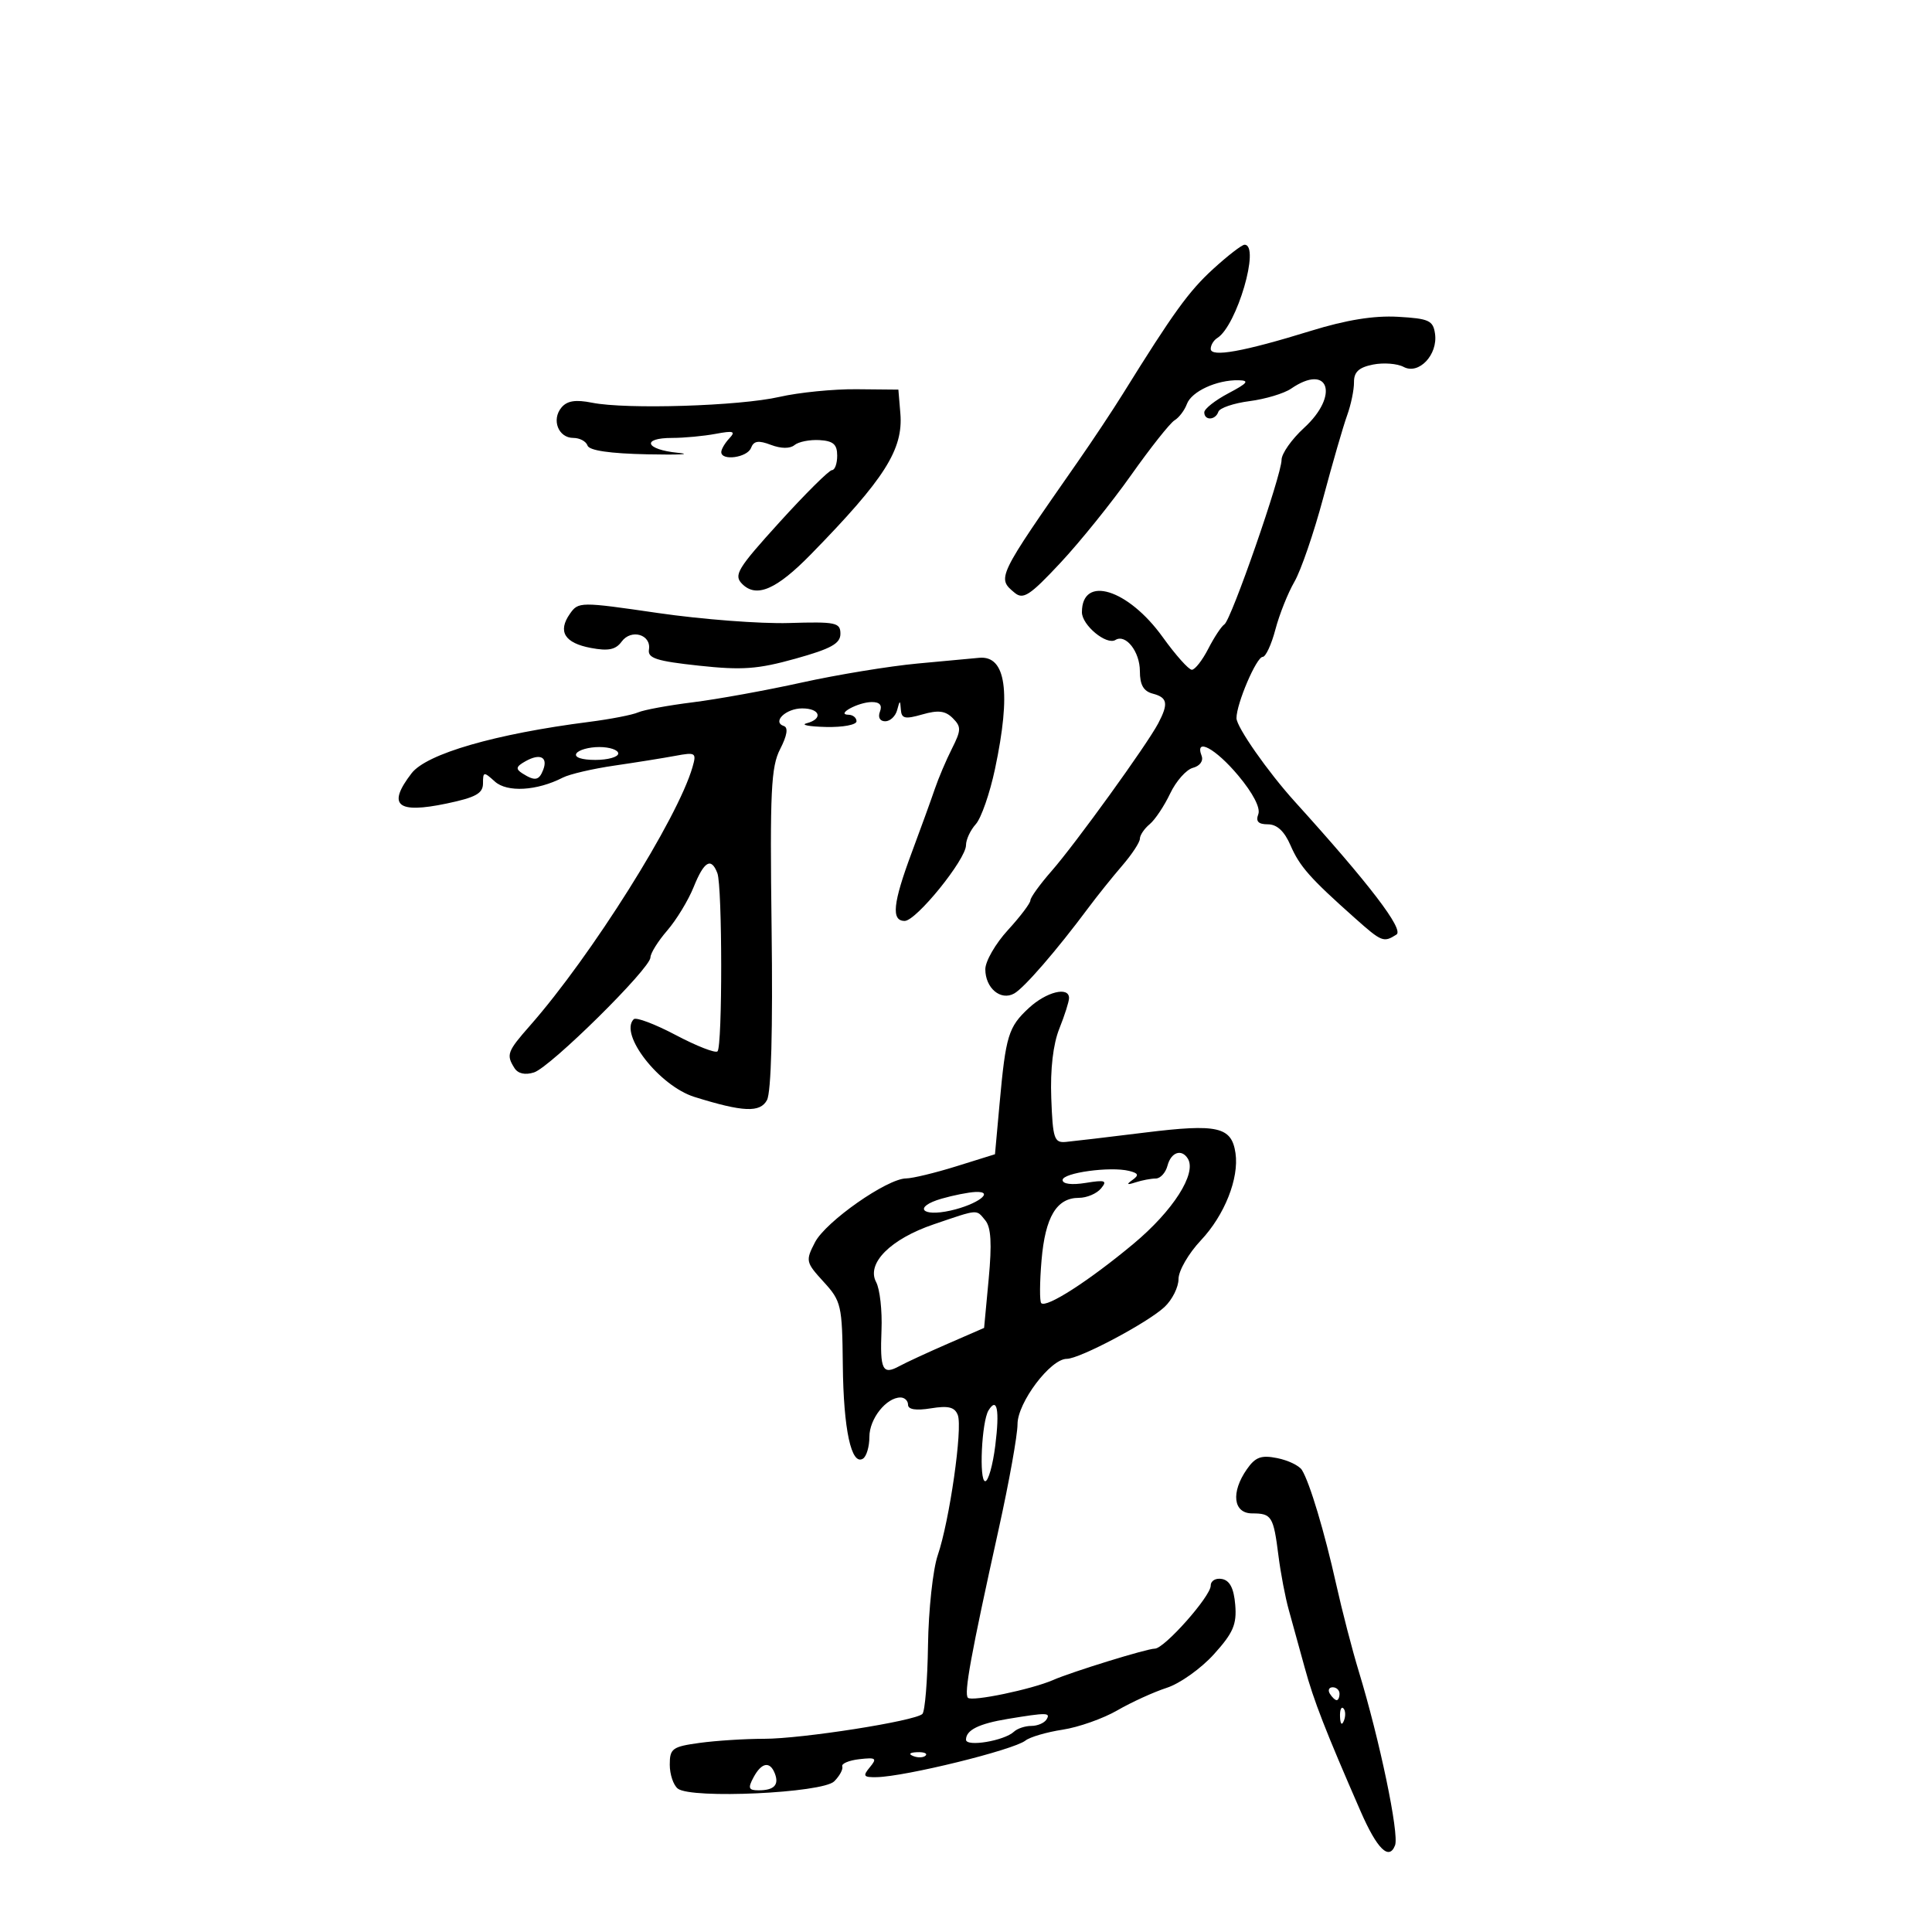 <svg xmlns="http://www.w3.org/2000/svg" width="300" height="300" viewBox="0 0 300 300" version="1.1">
	<path d="M 188.394 41.753 C 184.608 45.208, 182.191 48.549, 174.376 61.130 C 172.794 63.677, 169.658 68.402, 167.407 71.630 C 154.789 89.726, 154.781 89.743, 157.555 92.046 C 158.886 93.150, 159.910 92.481, 164.643 87.418 C 167.686 84.163, 172.636 78.021, 175.643 73.768 C 178.651 69.516, 181.683 65.691, 182.381 65.268 C 183.080 64.846, 183.943 63.706, 184.300 62.735 C 185.018 60.782, 188.939 58.976, 192.315 59.044 C 194.064 59.080, 193.752 59.483, 190.750 61.068 C 188.688 62.157, 187 63.487, 187 64.024 C 187 65.341, 188.743 65.270, 189.188 63.935 C 189.383 63.350, 191.558 62.609, 194.022 62.289 C 196.485 61.969, 199.388 61.098, 200.473 60.354 C 206.345 56.323, 208.028 61.372, 202.500 66.436 C 200.575 68.199, 199 70.437, 199 71.408 C 199 73.785, 191.192 96.256, 190.124 96.950 C 189.659 97.253, 188.530 98.963, 187.614 100.750 C 186.698 102.537, 185.552 104, 185.068 104 C 184.584 104, 182.549 101.719, 180.546 98.932 C 175.166 91.443, 168 89.235, 168 95.066 C 168 97.077, 171.815 100.232, 173.207 99.372 C 174.803 98.386, 177 101.191, 177 104.216 C 177 106.346, 177.566 107.335, 179 107.710 C 181.293 108.310, 181.466 109.244, 179.852 112.316 C 178.107 115.636, 167.004 131.011, 163.288 135.253 C 161.480 137.317, 160 139.367, 160 139.807 C 160 140.248, 158.425 142.329, 156.500 144.430 C 154.575 146.532, 153 149.265, 153 150.503 C 153 153.433, 155.388 155.442, 157.481 154.271 C 159.040 153.398, 164.086 147.571, 169 140.968 C 170.375 139.121, 172.738 136.175, 174.250 134.423 C 175.762 132.670, 177 130.788, 177 130.240 C 177 129.693, 177.683 128.678, 178.518 127.985 C 179.354 127.292, 180.785 125.148, 181.699 123.221 C 182.614 121.295, 184.206 119.497, 185.237 119.228 C 186.317 118.945, 186.890 118.157, 186.588 117.369 C 185.465 114.443, 188.755 116.214, 192.282 120.433 C 194.568 123.168, 195.758 125.467, 195.387 126.433 C 194.959 127.548, 195.390 128, 196.880 128 C 198.286 128, 199.436 129.067, 200.383 131.250 C 201.813 134.546, 203.415 136.358, 210.376 142.551 C 214.571 146.284, 214.837 146.390, 216.839 145.121 C 218.055 144.350, 212.644 137.271, 201.065 124.483 C 196.871 119.851, 192 112.881, 192 111.512 C 192 109.259, 195.106 102, 196.070 102 C 196.539 102, 197.427 100.087, 198.042 97.750 C 198.658 95.412, 199.987 92.075, 200.997 90.334 C 202.007 88.593, 204.017 82.743, 205.463 77.334 C 206.909 71.925, 208.582 66.150, 209.180 64.500 C 209.779 62.850, 210.259 60.534, 210.247 59.353 C 210.230 57.764, 210.997 57.051, 213.194 56.611 C 214.827 56.285, 216.970 56.449, 217.956 56.976 C 220.307 58.235, 223.291 55.086, 222.830 51.832 C 222.537 49.762, 221.890 49.465, 217.061 49.191 C 213.356 48.981, 209.051 49.676, 203.561 51.372 C 193.072 54.611, 188 55.523, 188 54.170 C 188 53.592, 188.456 52.836, 189.014 52.491 C 192.048 50.616, 195.738 37.994, 193.250 38.003 C 192.838 38.004, 190.652 39.692, 188.394 41.753 M 121.030 61.630 C 114.818 63.052, 97.284 63.598, 91.944 62.535 C 89.366 62.021, 88.056 62.228, 87.177 63.287 C 85.603 65.183, 86.707 68, 89.024 68 C 90.019 68, 91.011 68.532, 91.228 69.183 C 91.486 69.957, 94.712 70.429, 100.561 70.547 C 105.477 70.647, 107.588 70.540, 105.250 70.310 C 100.209 69.812, 99.523 68, 104.375 68 C 106.231 68, 109.269 67.715, 111.125 67.368 C 113.910 66.846, 114.281 66.968, 113.250 68.068 C 112.563 68.800, 112 69.760, 112 70.200 C 112 71.615, 116.043 71.051, 116.616 69.557 C 117.041 68.452, 117.764 68.340, 119.707 69.079 C 121.280 69.677, 122.672 69.689, 123.372 69.110 C 123.992 68.597, 125.737 68.249, 127.249 68.338 C 129.386 68.464, 129.999 69.002, 129.999 70.750 C 130 71.987, 129.636 73, 129.191 73 C 128.746 73, 125.084 76.635, 121.053 81.077 C 114.484 88.317, 113.883 89.312, 115.251 90.680 C 117.461 92.890, 120.562 91.551, 125.918 86.072 C 137.379 74.351, 140.273 69.792, 139.807 64.190 L 139.500 60.500 133 60.439 C 129.425 60.405, 124.038 60.941, 121.030 61.630 M 88.495 95.310 C 86.567 98.063, 87.664 99.846, 91.757 100.614 C 94.470 101.123, 95.610 100.887, 96.533 99.624 C 98.007 97.608, 101.150 98.528, 100.768 100.864 C 100.548 102.208, 101.932 102.654, 108.518 103.364 C 115.239 104.089, 117.664 103.913, 123.518 102.279 C 129.052 100.735, 130.500 99.933, 130.500 98.415 C 130.500 96.668, 129.799 96.521, 122.500 96.742 C 118.100 96.875, 108.951 96.176, 102.170 95.188 C 90.078 93.426, 89.813 93.428, 88.495 95.310 M 142.500 103.030 C 138.100 103.439, 130 104.767, 124.500 105.983 C 119 107.198, 111.388 108.580, 107.584 109.053 C 103.780 109.527, 99.955 110.231, 99.084 110.619 C 98.213 111.007, 94.800 111.670, 91.500 112.092 C 76.913 113.956, 66.238 117.045, 63.908 120.076 C 60.082 125.053, 61.637 126.390, 69.365 124.769 C 73.879 123.822, 75 123.200, 75 121.639 C 75 119.811, 75.114 119.793, 76.837 121.353 C 78.743 123.078, 83.370 122.811, 87.400 120.744 C 88.445 120.207, 92.045 119.369, 95.400 118.881 C 98.755 118.392, 103.011 117.711, 104.858 117.367 C 108.026 116.777, 108.178 116.876, 107.530 119.121 C 105.223 127.118, 91.818 148.444, 82.303 159.253 C 78.754 163.286, 78.574 163.779, 79.890 165.857 C 80.437 166.719, 81.540 166.963, 82.916 166.527 C 85.461 165.719, 100.999 150.375, 101.001 148.668 C 101.002 148.025, 102.171 146.150, 103.599 144.500 C 105.026 142.850, 106.875 139.813, 107.706 137.750 C 109.332 133.715, 110.429 133.070, 111.393 135.582 C 112.172 137.611, 112.191 162.476, 111.415 163.252 C 111.092 163.574, 108.179 162.438, 104.940 160.727 C 101.701 159.016, 98.760 157.907, 98.405 158.262 C 96.093 160.574, 102.388 168.631, 107.835 170.332 C 115.382 172.688, 118.035 172.803, 119.098 170.817 C 119.752 169.595, 120.014 159.856, 119.814 144.195 C 119.542 122.803, 119.721 119.072, 121.149 116.300 C 122.221 114.218, 122.421 112.974, 121.722 112.741 C 119.836 112.112, 122.023 110, 124.559 110 C 127.366 110, 127.854 111.630, 125.250 112.311 C 124.287 112.562, 125.638 112.820, 128.250 112.884 C 130.863 112.948, 133 112.550, 133 112 C 133 111.450, 132.438 110.993, 131.750 110.985 C 129.714 110.960, 133.243 109.033, 135.357 109.015 C 136.600 109.005, 137.024 109.496, 136.638 110.500 C 136.296 111.392, 136.629 112, 137.458 112 C 138.225 112, 139.059 111.213, 139.311 110.250 C 139.719 108.689, 139.781 108.682, 139.884 110.180 C 139.981 111.590, 140.519 111.712, 143.221 110.937 C 145.687 110.229, 146.794 110.365, 147.944 111.515 C 149.280 112.851, 149.265 113.375, 147.811 116.259 C 146.912 118.041, 145.719 120.850, 145.159 122.500 C 144.599 124.150, 142.985 128.604, 141.571 132.397 C 138.642 140.253, 138.359 143, 140.477 143 C 142.270 143, 150 133.453, 150 131.239 C 150 130.369, 150.685 128.901, 151.521 127.976 C 152.358 127.052, 153.700 123.191, 154.504 119.398 C 157.030 107.474, 156.217 101.757, 152.050 102.144 C 151.197 102.223, 146.900 102.622, 142.500 103.030 M 89.500 117 C 89.132 117.595, 90.323 118, 92.441 118 C 94.398 118, 96 117.550, 96 117 C 96 116.450, 94.677 116, 93.059 116 C 91.441 116, 89.840 116.450, 89.500 117 M 81.609 118.199 C 80.115 119.035, 80.023 119.400, 81.130 120.102 C 83.062 121.325, 83.705 121.211, 84.349 119.532 C 85.111 117.548, 83.859 116.939, 81.609 118.199 M 159.751 156.530 C 156.579 159.471, 156.176 160.791, 155.215 171.365 L 154.500 179.231 148.500 181.101 C 145.200 182.129, 141.691 182.977, 140.702 182.985 C 137.746 183.009, 128.212 189.690, 126.552 192.900 C 125.065 195.776, 125.114 196.001, 127.889 199.039 C 130.634 202.044, 130.775 202.657, 130.872 211.999 C 130.977 221.977, 132.192 227.617, 133.998 226.501 C 134.549 226.161, 135 224.628, 135 223.096 C 135 220.310, 137.622 217, 139.829 217 C 140.473 217, 141 217.509, 141 218.131 C 141 218.868, 142.237 219.061, 144.552 218.685 C 147.269 218.244, 148.251 218.490, 148.727 219.731 C 149.503 221.754, 147.447 236.129, 145.612 241.500 C 144.861 243.700, 144.181 249.988, 144.101 255.472 C 144.021 260.957, 143.628 265.758, 143.228 266.142 C 142.072 267.248, 124.536 270, 118.639 270 C 115.691 270, 111.191 270.286, 108.640 270.636 C 104.403 271.217, 104 271.510, 104 274.013 C 104 275.521, 104.562 277.196, 105.250 277.736 C 107.331 279.368, 127.723 278.420, 129.536 276.606 C 130.381 275.762, 130.943 274.718, 130.786 274.286 C 130.629 273.854, 131.824 273.349, 133.443 273.165 C 136.030 272.870, 136.227 273.021, 135.071 274.415 C 133.932 275.787, 134.074 275.994, 136.128 275.956 C 140.556 275.875, 157.379 271.736, 159.235 270.271 C 159.931 269.722, 162.525 268.963, 165 268.585 C 167.475 268.206, 171.300 266.856, 173.500 265.583 C 175.700 264.311, 179.158 262.734, 181.184 262.079 C 183.210 261.424, 186.498 259.084, 188.490 256.879 C 191.494 253.554, 192.061 252.241, 191.806 249.193 C 191.594 246.639, 190.966 245.415, 189.750 245.185 C 188.777 245.001, 188 245.459, 188 246.217 C 188 247.881, 180.797 256, 179.320 256 C 178.094 256, 166.457 259.591, 163.500 260.882 C 160.192 262.326, 150.924 264.257, 150.299 263.632 C 149.655 262.988, 150.745 257.013, 155.093 237.361 C 156.692 230.135, 158 222.838, 158 221.146 C 158 217.793, 163.118 211, 165.645 211 C 167.645 211, 178.177 205.415, 180.819 202.954 C 182.019 201.836, 183 199.878, 183 198.601 C 183 197.324, 184.563 194.623, 186.472 192.598 C 190.147 188.702, 192.422 182.969, 191.847 179.058 C 191.243 174.959, 189.085 174.468, 177.811 175.861 C 172.140 176.562, 166.600 177.217, 165.500 177.318 C 163.695 177.482, 163.475 176.818, 163.240 170.505 C 163.073 166.031, 163.524 162.148, 164.490 159.734 C 165.320 157.658, 166 155.519, 166 154.980 C 166 153.129, 162.477 154.003, 159.751 156.530 M 181.290 181 C 181.002 182.100, 180.181 183, 179.465 183 C 178.749 183, 177.339 183.267, 176.332 183.594 C 174.985 184.031, 174.853 183.936, 175.835 183.233 C 176.894 182.475, 176.791 182.183, 175.335 181.819 C 172.421 181.090, 165 182.108, 165 183.236 C 165 183.854, 166.423 184.031, 168.581 183.681 C 171.631 183.186, 171.984 183.314, 170.959 184.550 C 170.297 185.347, 168.755 186, 167.533 186 C 164.074 186, 162.306 188.951, 161.730 195.684 C 161.439 199.085, 161.419 202.086, 161.684 202.351 C 162.484 203.150, 169.097 198.896, 176 193.142 C 182.159 188.008, 185.863 182.205, 184.445 179.910 C 183.478 178.346, 181.836 178.913, 181.290 181 M 146.214 186.128 C 141.804 187.400, 143.026 189.009, 147.617 187.974 C 151.802 187.030, 154.572 184.946, 151.450 185.090 C 150.377 185.140, 148.021 185.607, 146.214 186.128 M 145 190.109 C 138.274 192.394, 134.494 196.185, 136.047 199.088 C 136.626 200.170, 137.001 203.517, 136.879 206.524 C 136.628 212.723, 137.040 213.556, 139.653 212.130 C 140.669 211.576, 144.045 210.014, 147.155 208.660 L 152.811 206.197 153.523 198.593 C 154.038 193.103, 153.891 190.574, 152.996 189.495 C 151.551 187.755, 152.039 187.717, 145 190.109 M 153.498 219.002 C 152.428 220.735, 151.996 230, 152.985 230 C 153.464 230, 154.168 227.504, 154.549 224.454 C 155.239 218.934, 154.835 216.840, 153.498 219.002 M 193.627 228.123 C 191.100 231.730, 191.487 235, 194.441 235 C 197.466 235, 197.745 235.449, 198.518 241.569 C 198.860 244.281, 199.584 248.075, 200.125 250 C 200.666 251.925, 201.781 255.966, 202.602 258.980 C 203.980 264.042, 205.807 268.734, 211.284 281.282 C 213.832 287.119, 215.697 288.954, 216.624 286.536 C 217.290 284.803, 214.238 270.182, 210.981 259.500 C 209.975 256.200, 208.400 250.125, 207.481 246 C 205.667 237.859, 203.379 230.224, 202.166 228.265 C 201.745 227.586, 200.017 226.753, 198.327 226.415 C 195.842 225.918, 194.941 226.246, 193.627 228.123 M 206.500 263 C 206.840 263.550, 207.316 264, 207.559 264 C 207.802 264, 208 263.550, 208 263 C 208 262.450, 207.523 262, 206.941 262 C 206.359 262, 206.160 262.450, 206.500 263 M 208.079 266.583 C 208.127 267.748, 208.364 267.985, 208.683 267.188 C 208.972 266.466, 208.936 265.603, 208.604 265.271 C 208.272 264.939, 208.036 265.529, 208.079 266.583 M 156.500 266.910 C 151.988 267.655, 150 268.642, 150 270.138 C 150 271.304, 155.946 270.311, 157.450 268.895 C 157.972 268.403, 159.183 268, 160.141 268 C 161.099 268, 162.160 267.550, 162.500 267 C 163.169 265.918, 162.571 265.909, 156.500 266.910 M 141.813 272.683 C 142.534 272.972, 143.397 272.936, 143.729 272.604 C 144.061 272.272, 143.471 272.036, 142.417 272.079 C 141.252 272.127, 141.015 272.364, 141.813 272.683 M 117 276 C 116.107 277.668, 116.240 278, 117.798 278 C 120.191 278, 121.001 277.167, 120.324 275.402 C 119.565 273.425, 118.252 273.661, 117 276" stroke="none" fill="black" fill-rule="evenodd"/>
</svg>